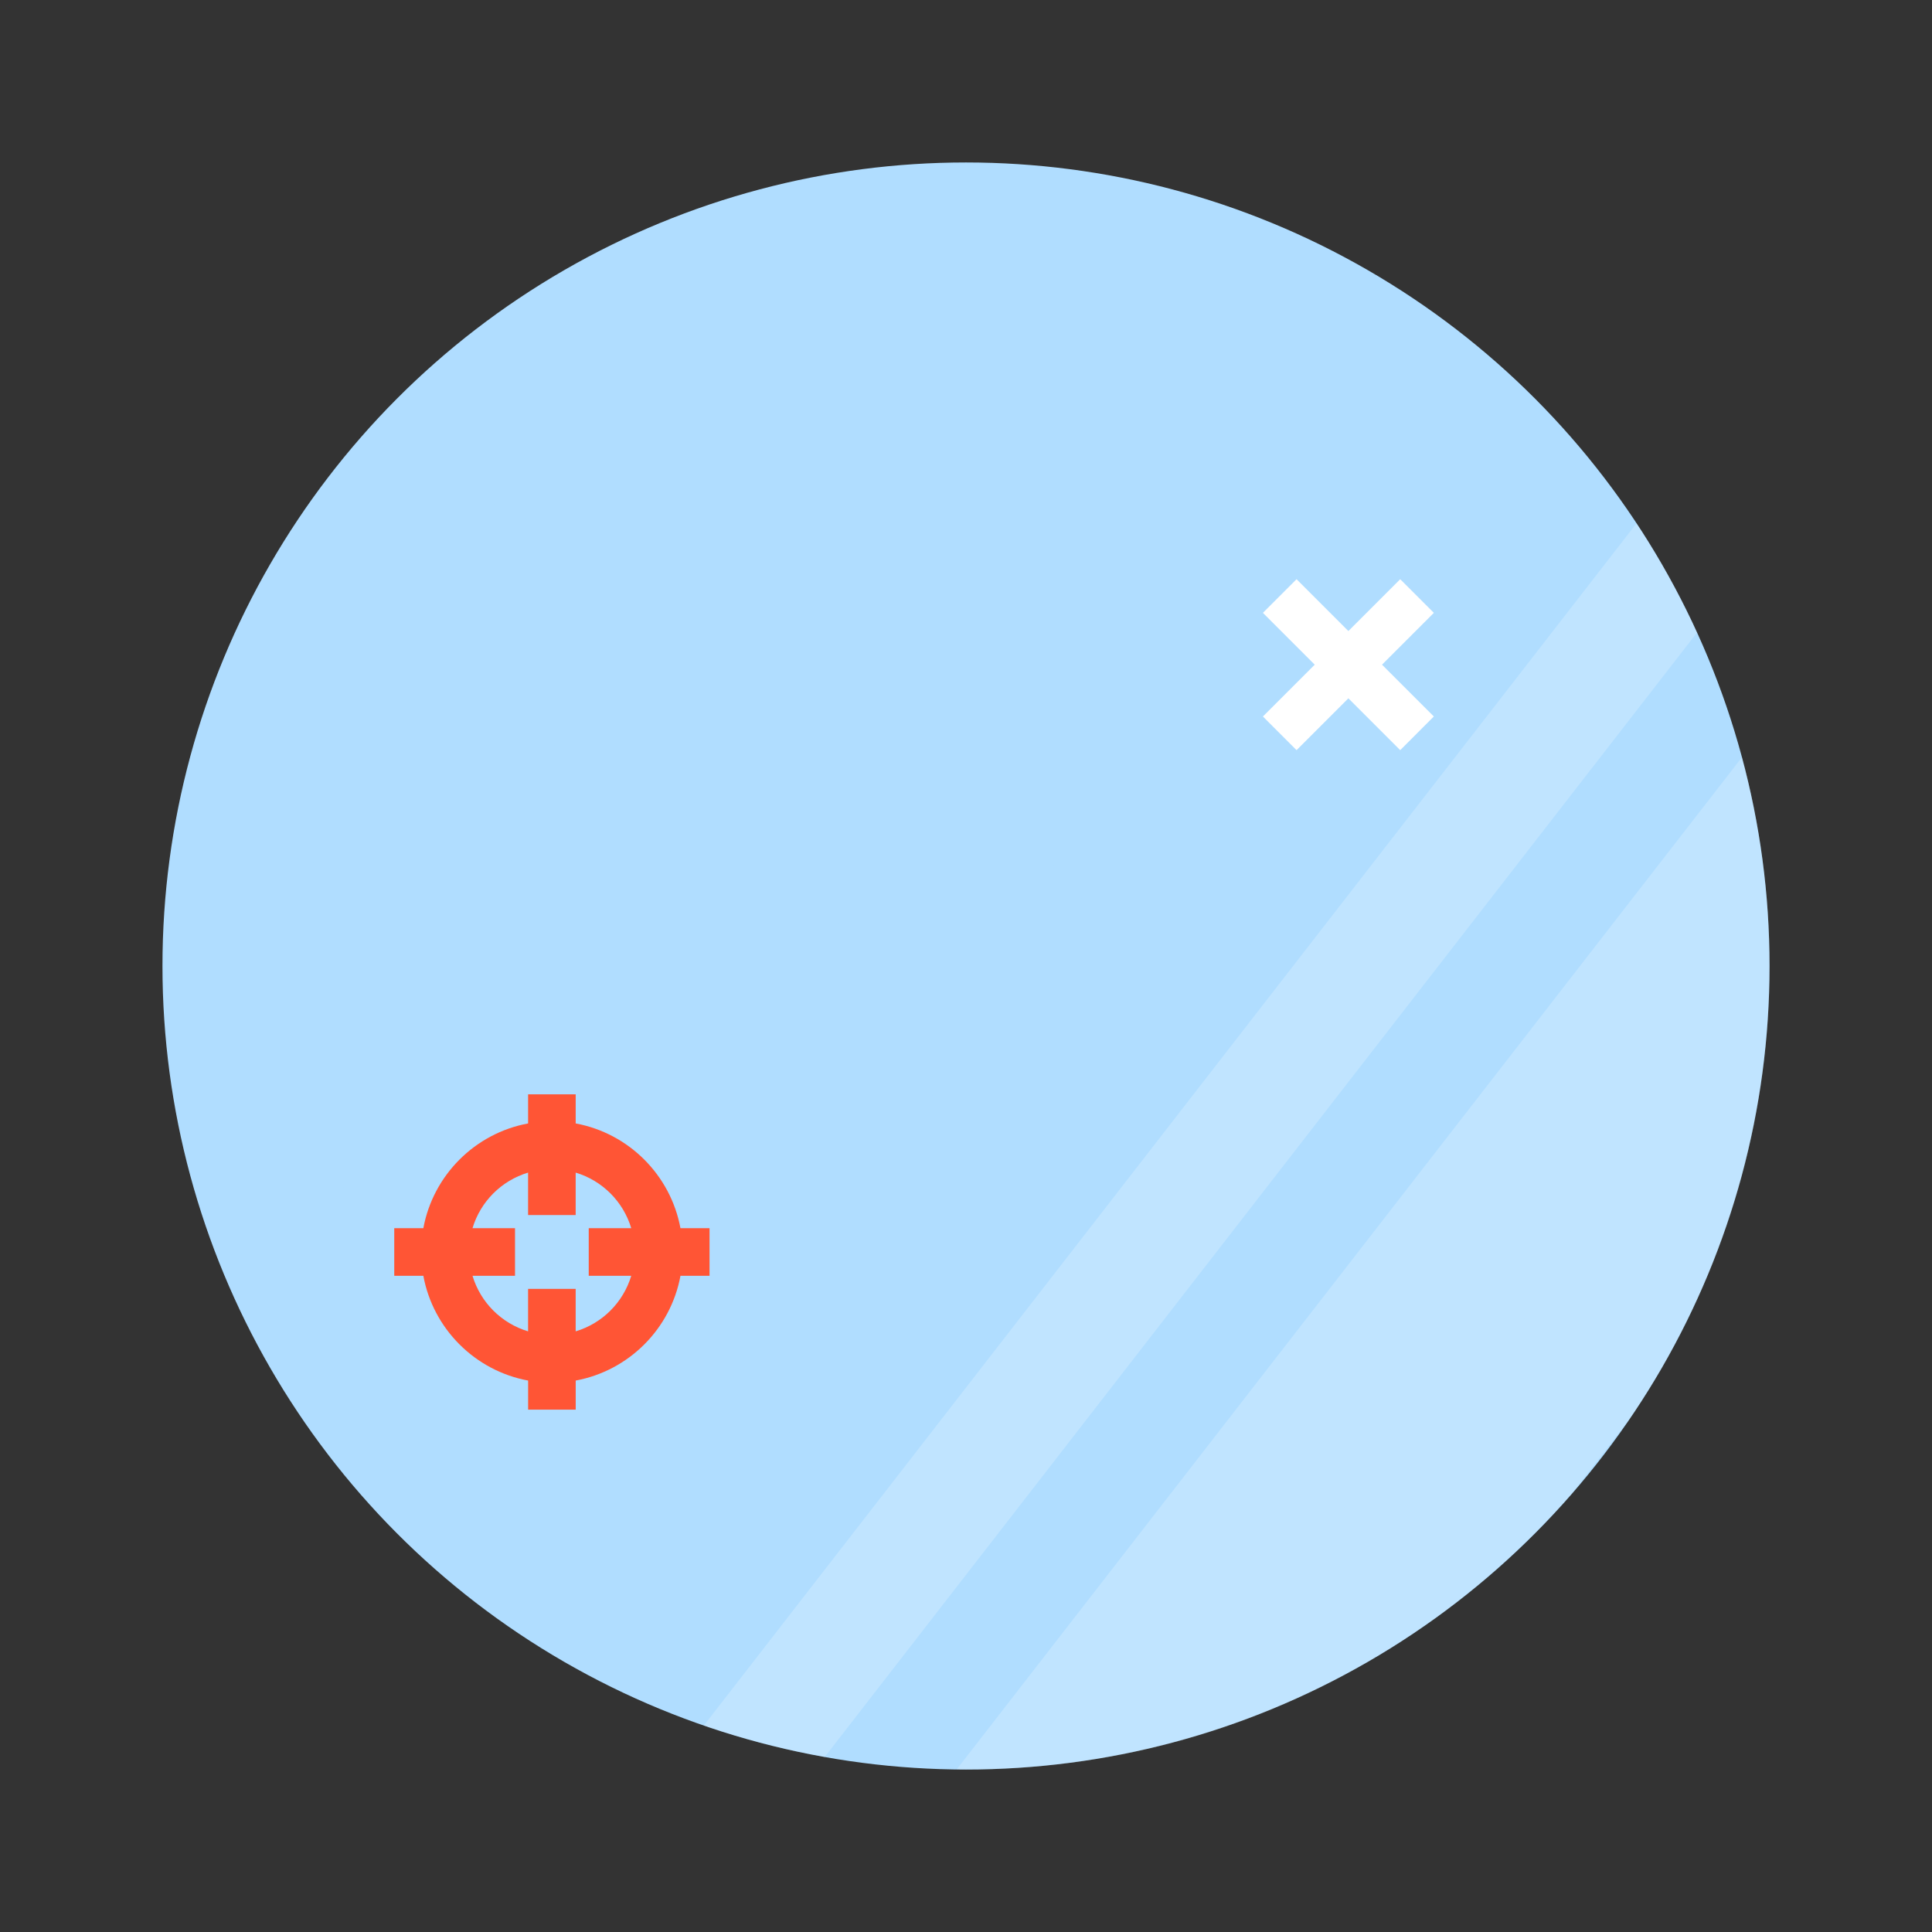 <?xml version="1.0" encoding="utf-8"?>
<!-- Generator: Adobe Illustrator 19.2.1, SVG Export Plug-In . SVG Version: 6.00 Build 0)  -->
<svg version="1.1" id="Layer_1" xmlns="http://www.w3.org/2000/svg" xmlns:xlink="http://www.w3.org/1999/xlink" x="0px" y="0px"
	 viewBox="0 0 110 110" style="enable-background:new 0 0 110 110;" xml:space="preserve">
<rect x="0" y="0" width="110" height="110" fill="#333333" stroke="none"/>
<style type="text/css">
	.st0{fill:#B0DDFF;}
	.st1{fill:#FF5535;}
	.st2{fill:#FFFFFF;}
	.st3{fill:none;}
	.st4{opacity:0.2;fill:#FFFFFF;}
</style>
<g>
	<circle class="st0" cx="55" cy="55" r="45.75"/>
</g>
<g>
	<path class="st0" d="M55,92.611c-20.739,0-37.611-16.872-37.611-37.611S34.261,17.389,55,17.389
		S92.611,34.261,92.611,55S75.739,92.611,55,92.611z M55,19.195c-19.743,0-35.805,16.062-35.805,35.805
		c0,19.743,16.062,35.805,35.805,35.805c19.743,0,35.805-16.062,35.805-35.805
		C90.805,35.257,74.743,19.195,55,19.195z"/>
</g>
<g>
	<path class="st0" d="M55,83.389c-15.654,0-28.389-12.736-28.389-28.389c0-15.654,12.736-28.389,28.389-28.389
		c15.653,0,28.389,12.736,28.389,28.389C83.389,70.653,70.653,83.389,55,83.389z M55,28.416
		c-14.658,0-26.584,11.925-26.584,26.584c0,14.658,11.925,26.583,26.584,26.583
		c14.658,0,26.583-11.925,26.583-26.583C81.583,40.342,69.658,28.416,55,28.416z"/>
</g>
<g>
	<path class="st0" d="M55,73.059c-9.958,0-18.059-8.101-18.059-18.059c0-9.958,8.101-18.059,18.059-18.059
		c9.958,0,18.059,8.101,18.059,18.059C73.059,64.958,64.958,73.059,55,73.059z M55,38.747
		c-8.962,0-16.253,7.291-16.253,16.253c0,8.962,7.291,16.253,16.253,16.253
		c8.962,0,16.253-7.291,16.253-16.253C71.253,46.038,63.962,38.747,55,38.747z"/>
</g>
<g>
	<path class="st0" d="M55,62.62c-4.202,0-7.62-3.419-7.62-7.62S50.798,47.38,55,47.38
		S62.62,50.798,62.62,55S59.202,62.62,55,62.62z M55,49.186c-3.206,0-5.814,2.608-5.814,5.814
		S51.794,60.814,55,60.814S60.814,58.206,60.814,55S58.206,49.186,55,49.186z"/>
</g>
<path class="st1" d="M40.397,69.929h-1.655c-0.558-3.022-2.943-5.407-5.965-5.965v-1.656h-2.709v1.656
	c-3.022,0.558-5.407,2.943-5.965,5.965h-1.656v2.709h1.656c0.558,3.022,2.943,5.407,5.966,5.965v1.655
	h2.709v-1.655c3.022-0.558,5.407-2.943,5.965-5.965h1.655V69.929z M32.776,75.802v-2.419h-2.709v2.419
	c-1.519-0.457-2.708-1.646-3.165-3.165h2.421v-2.709h-2.421c0.457-1.519,1.646-2.708,3.165-3.165
	v2.418h2.709v-2.418c1.519,0.457,2.708,1.646,3.165,3.165h-2.421v2.709h2.421
	C35.484,74.157,34.296,75.345,32.776,75.802z"/>
<polygon class="st2" points="81.637,34.893 79.722,32.978 76.771,35.929 73.82,32.978 71.905,34.893 
	74.855,37.844 71.905,40.794 73.82,42.71 76.771,39.759 79.722,42.71 81.637,40.794 78.686,37.844 "/>
<g>
	<path class="st3" d="M92.732,80.866l-3.198,4.121C90.675,83.676,91.746,82.303,92.732,80.866z"/>
	<path class="st4" d="M93.177,29.795L40.072,98.245c2.223,0.767,4.523,1.366,6.887,1.786l49.664-64.015
		C95.632,33.847,94.481,31.767,93.177,29.795z"/>
	<path class="st4" d="M89.535,84.988l3.198-4.121C97.787,73.508,100.75,64.602,100.75,55
		c0-4.113-0.551-8.096-1.569-11.888L54.474,100.737C54.65,100.739,54.824,100.75,55,100.75
		C68.791,100.75,81.147,94.639,89.535,84.988z"/>
</g>
</svg>
